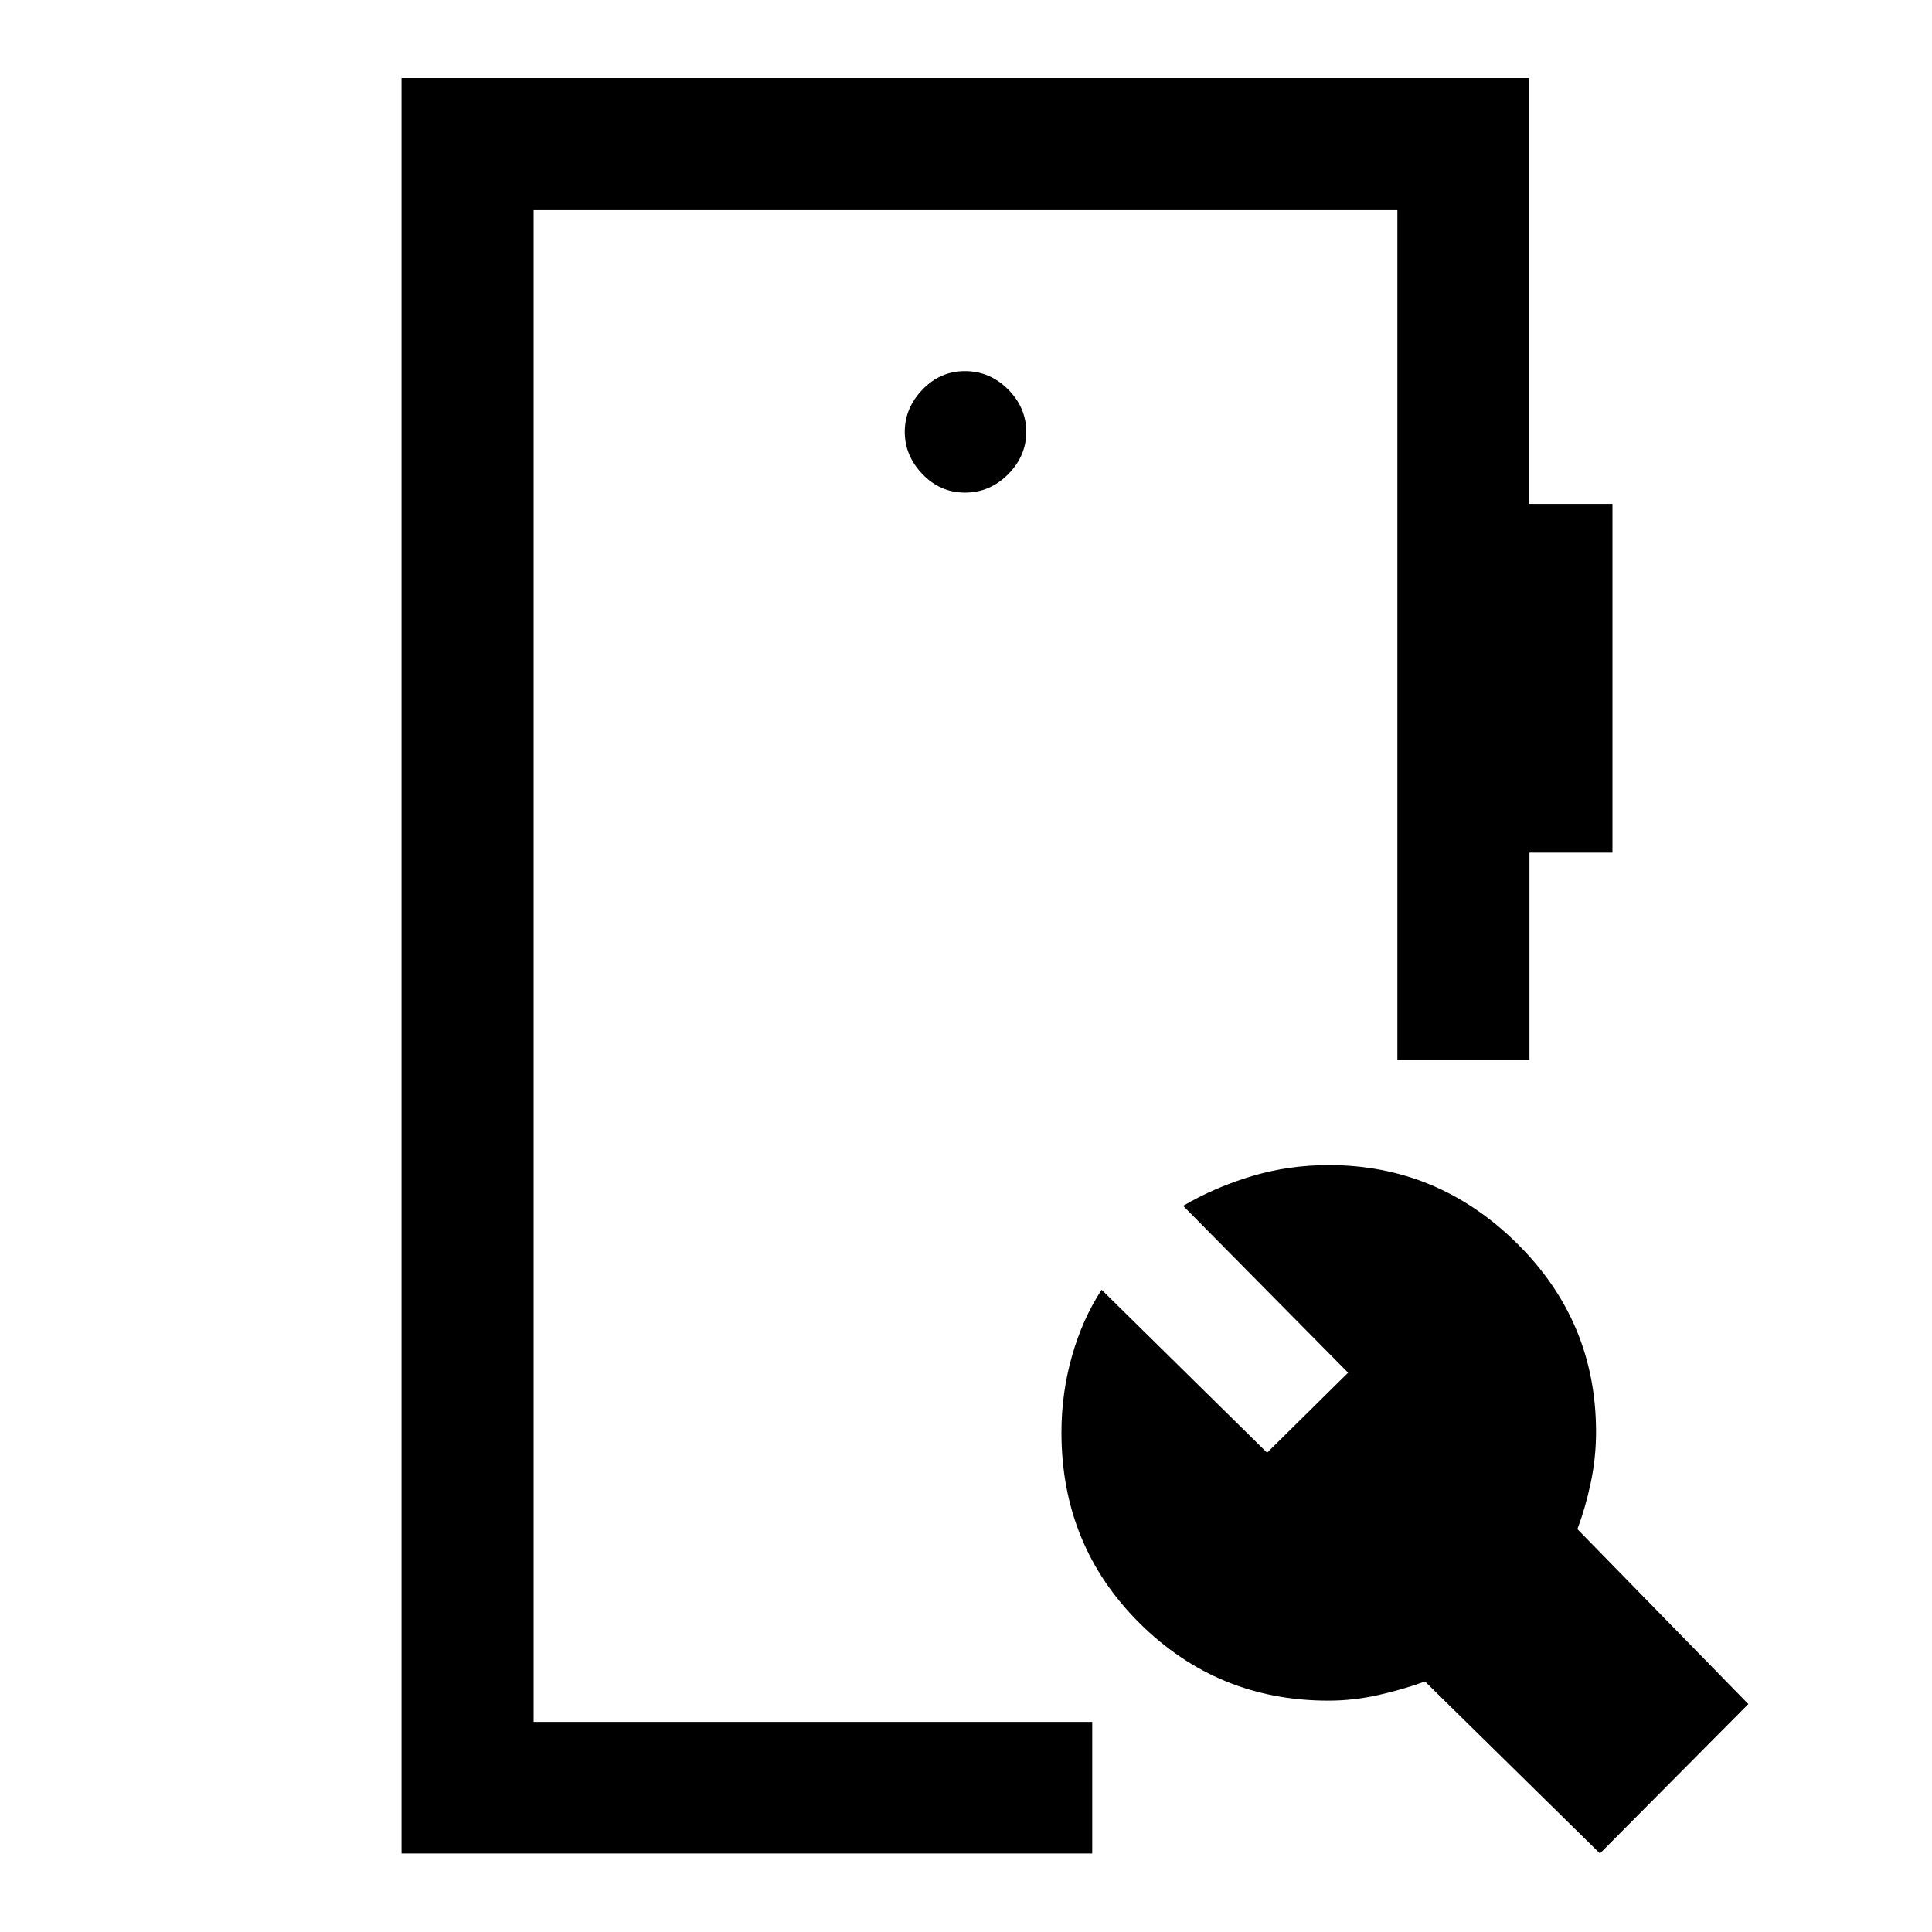 <svg xmlns="http://www.w3.org/2000/svg" height="48" viewBox="0 -960 960 960" width="48"><path d="M199.52-39.02v-882.2h560.16v211.61h41.54v173.28h-41.24v103h-65.63v-422.26h-429.2v751.18h277.57v65.39h-343.2Zm595.48 0-86.92-85.46q-11.04 4.02-23.34 6.77-12.31 2.75-24.66 2.75-55.12 0-93.88-38.55-38.77-38.54-38.77-94.75 0-19.51 5.24-37.94 5.23-18.43 14.72-32.93l82.22 80.98 40.26-39.76-81.98-82.92q15.87-9.29 34.18-14.76 18.31-5.48 38.2-5.48 54.11 0 93.45 38.84 39.35 38.83 39.35 93.76 0 12.76-2.64 25.26-2.63 12.49-6.65 23l84.96 86.95L795-39.02Zm-315.5-676.2q12.31 0 21.37-9.06t9.06-21.12q0-12.07-9.06-21.13-9.06-9.06-21.37-9.06t-21.12 9.17q-8.81 9.17-8.81 21.02 0 11.84 8.81 21.01 8.81 9.17 21.12 9.17ZM265.15-104.41v-751.18 751.18Z"/></svg>